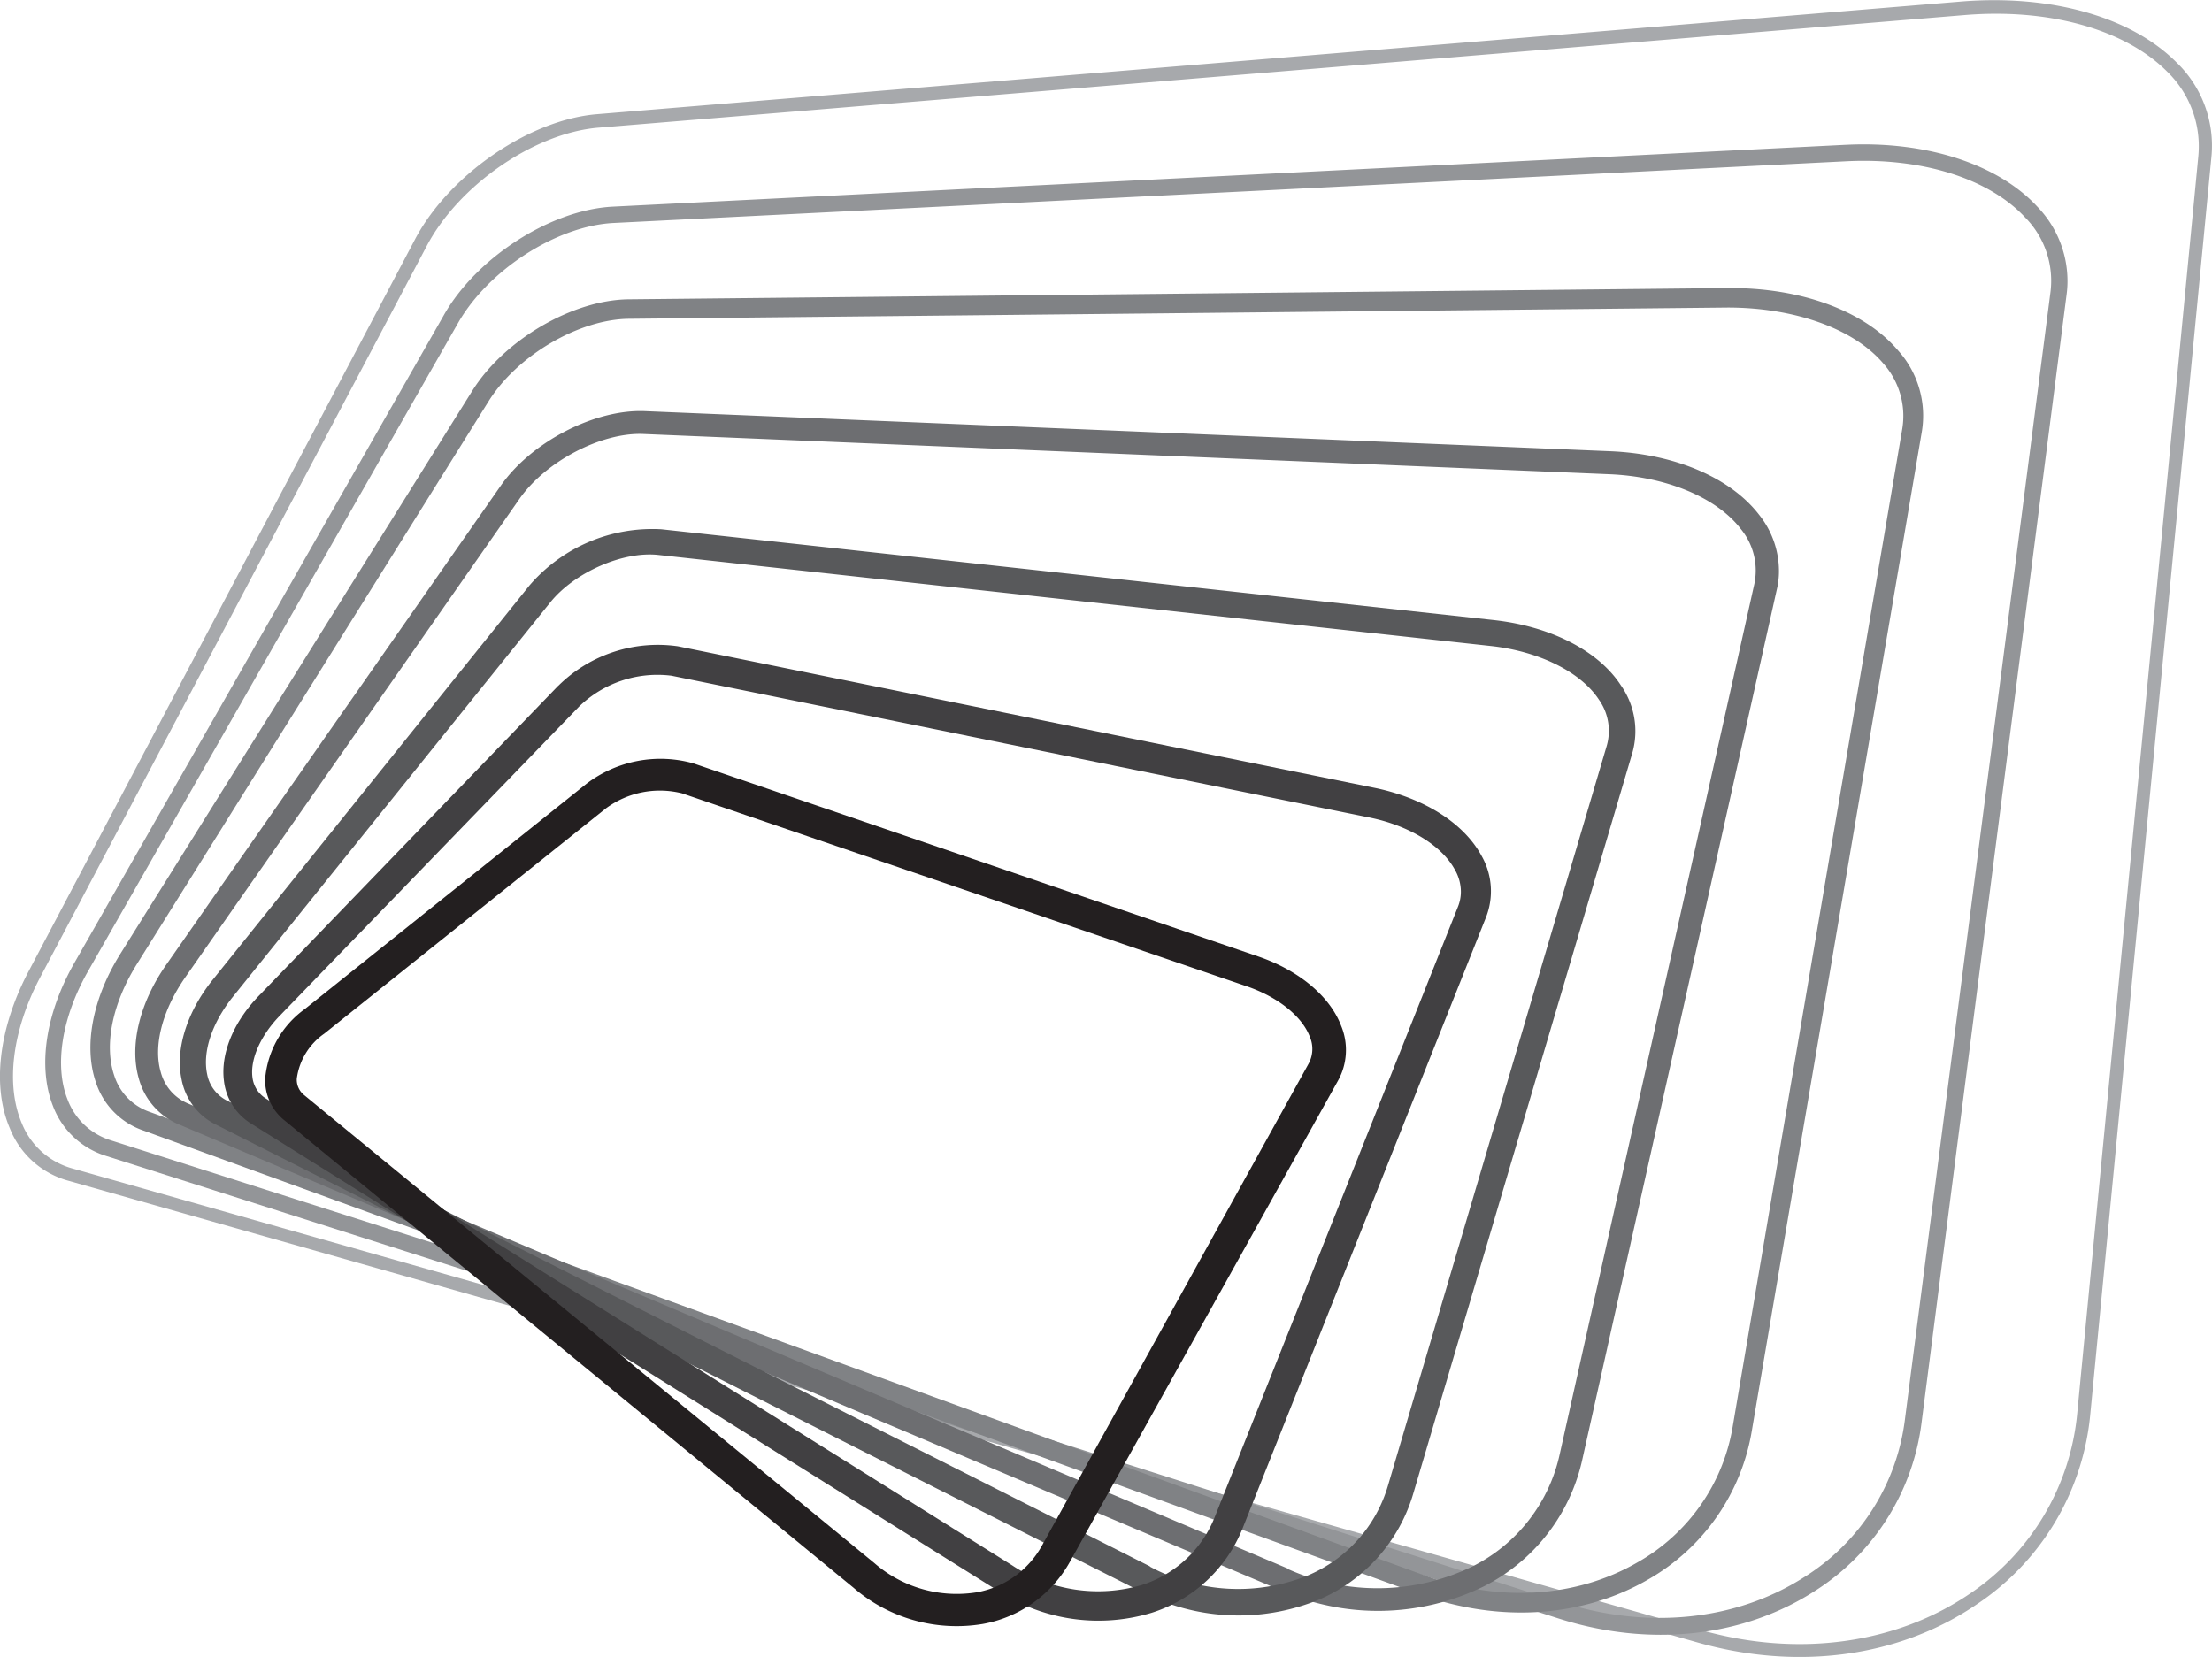 <svg xmlns="http://www.w3.org/2000/svg" viewBox="0 0 196.4 147.15"><defs><style>.cls-1{fill:#a7a9ac;}.cls-2{fill:#939598;}.cls-3{fill:#808285;}.cls-4{fill:#6d6e71;}.cls-5{fill:#58595b;}.cls-6{fill:#414042;}.cls-7{fill:#231f20;}</style></defs><g id="Layer_2" data-name="Layer 2"><g id="_레이어_" data-name="&lt;레이어&gt;"><path class="cls-1" d="M174.31.12,53,10.14c-6,.49-13.11,5.37-16.14,11.09L2.52,86.29c-2.63,5-3.25,10.19-1.64,13.92a7.79,7.79,0,0,0,5.23,4.65l144.64,41c8.9,2.52,17.93,1.29,24.79-3.41a22.83,22.83,0,0,0,10.06-16.94h0L196.35,13.93a10.26,10.26,0,0,0-3.12-8.41c-4-4-11-6-18.92-5.4M151.06,144.76l-144.63-41a6.78,6.78,0,0,1-4.49-4C.48,96.34,1.08,91.5,3.55,86.82l34.35-65c2.86-5.4,9.54-10,15.21-10.48l121.29-10c7.54-.63,14.27,1.27,18,5a9.24,9.24,0,0,1,2.79,7.5l-10.75,111.6a21.76,21.76,0,0,1-9.55,16.09C168.32,146,159.62,147.19,151.06,144.76Z"/><path class="cls-2" d="M163.85,12.86,54.41,18.35c-5.51.28-12.1,4.51-15,9.63L6.6,85.51C4.05,90,3.34,94.71,4.69,98.18a7.35,7.35,0,0,0,4.71,4.46l129,41.09c8,2.55,16.23,1.69,22.6-2.36a20.77,20.77,0,0,0,9.62-15.1L183.49,26.15a8.7,8.7,0,0,0,.08-1.24,9.52,9.52,0,0,0-2.69-6.57c-3.5-3.78-9.87-5.84-17-5.48m-25.06,129.5L9.84,101.26A6,6,0,0,1,6,97.64c-1.2-3-.51-7.32,1.82-11.4L40.66,28.7c2.69-4.73,8.76-8.64,13.82-8.9l109.44-5.48c6.74-.34,12.68,1.53,15.9,5A8,8,0,0,1,182.05,26L169.13,126.09a19.34,19.34,0,0,1-9,14c-6,3.82-13.79,4.63-21.38,2.22m31.78-16.09h0Z"/><path class="cls-3" d="M153.4,25.58l-97.58,1c-5,.05-11.08,3.62-13.89,8.13l-31.25,50c-2.46,3.93-3.27,8.19-2.17,11.39a6.72,6.72,0,0,0,4.16,4.27L126,141.56c7.09,2.57,14.51,2.1,20.39-1.33A18.75,18.75,0,0,0,155.55,127h0l15.08-88.63a8.65,8.65,0,0,0-2.09-7.23c-3-3.55-8.68-5.62-15.14-5.56M126.55,139.92,13.27,98.73a5,5,0,0,1-3.12-3.2c-.93-2.71-.18-6.42,2-9.91l31.24-50c2.53-4.05,8-7.26,12.43-7.31l97.58-1c5.86,0,11.15,1.84,13.8,4.95a7,7,0,0,1,1.7,5.82L153.84,126.7a17.07,17.07,0,0,1-8.38,12C140,141.89,133.15,142.32,126.55,139.92Z"/><path class="cls-4" d="M44.47,43.12,14.78,85.64c-2.39,3.41-3.3,7.19-2.46,10.12a6.15,6.15,0,0,0,3.61,4.11l97.59,41.27a21.38,21.38,0,0,0,18.17-.24,16.64,16.64,0,0,0,8.82-11.38l17.24-77.13a6.92,6.92,0,0,0,.2-1.73,8,8,0,0,0-1.75-4.93c-2.53-3.3-7.48-5.42-13.22-5.66L57.25,36.51c-4.44-.18-10.06,2.72-12.78,6.61m69.85,96.16L16.71,98a4.18,4.18,0,0,1-2.44-2.81c-.67-2.33.14-5.47,2.17-8.39L46.13,44.29c2.33-3.33,7.28-5.91,11-5.75l85.72,3.57c5.07.2,9.56,2.06,11.71,4.86a5.8,5.8,0,0,1,1.18,5l-17.25,77.14a14.64,14.64,0,0,1-7.77,10,19.36,19.36,0,0,1-16.44.19"/><path class="cls-5" d="M47,52,18.89,87c-2.3,2.87-3.34,6.18-2.77,8.84a5.63,5.63,0,0,0,3,4l81.94,41.37a18.81,18.81,0,0,0,16,.86,14.76,14.76,0,0,0,8.44-9.5h0l19.41-65.63a7.08,7.08,0,0,0-1-6.09c-2-3.08-6.26-5.24-11.3-5.79L58.72,47A14.38,14.38,0,0,0,47,52m55.09,87.09L20.19,97.75a3.31,3.31,0,0,1-1.8-2.37c-.42-2,.44-4.56,2.3-6.88l28.16-35c2.15-2.68,6.46-4.57,9.61-4.22l73.87,8.08c4.29.46,8,2.29,9.63,4.76a4.8,4.8,0,0,1,.69,4.14l-19.41,65.65a12.45,12.45,0,0,1-7.14,8A16.47,16.47,0,0,1,102.12,139.13Z"/><path class="cls-6" d="M49.54,60.92,23,88.41c-2.26,2.32-3.42,5.14-3.12,7.54a5.14,5.14,0,0,0,2.39,3.81l66.27,41.46a16.31,16.31,0,0,0,13.71,2,12.88,12.88,0,0,0,8.11-7.58l21.57-54.16a6.34,6.34,0,0,0-.39-5.49c-1.54-2.85-5-5.07-9.35-6l-62-12.6a12.55,12.55,0,0,0-10.59,3.48M89.86,139,23.61,97.55a2.56,2.56,0,0,1-1.2-1.92c-.19-1.59.73-3.67,2.41-5.41l26.6-27.48A10,10,0,0,1,59.61,60l62,12.6c3.52.72,6.41,2.49,7.57,4.64a3.93,3.93,0,0,1,.53,1.92,3.57,3.57,0,0,1-.26,1.36l-21.58,54.16a10.32,10.32,0,0,1-6.49,6.07A13.78,13.78,0,0,1,89.86,139Z"/><path class="cls-7" d="M52.07,69.6l-25,20a8.53,8.53,0,0,0-3.53,6.2,4.57,4.57,0,0,0,1.72,3.69L75.79,141a14,14,0,0,0,11.47,3.21,11.1,11.1,0,0,0,7.78-5.6h0L118.78,96a5.61,5.61,0,0,0,.3-4.9c-1-2.64-3.76-4.93-7.35-6.16L61.58,67.79a10.84,10.84,0,0,0-9.51,1.81m25.56,69.2L27,97.24a1.75,1.75,0,0,1-.65-1.45,5.78,5.78,0,0,1,2.44-4l25-20a8.06,8.06,0,0,1,6.77-1.34l50.15,17.14c2.74.94,4.88,2.64,5.58,4.46a2.74,2.74,0,0,1-.12,2.44L92.52,137.24a8.27,8.27,0,0,1-5.8,4.16A11.13,11.13,0,0,1,77.63,138.8Z"/></g></g></svg>